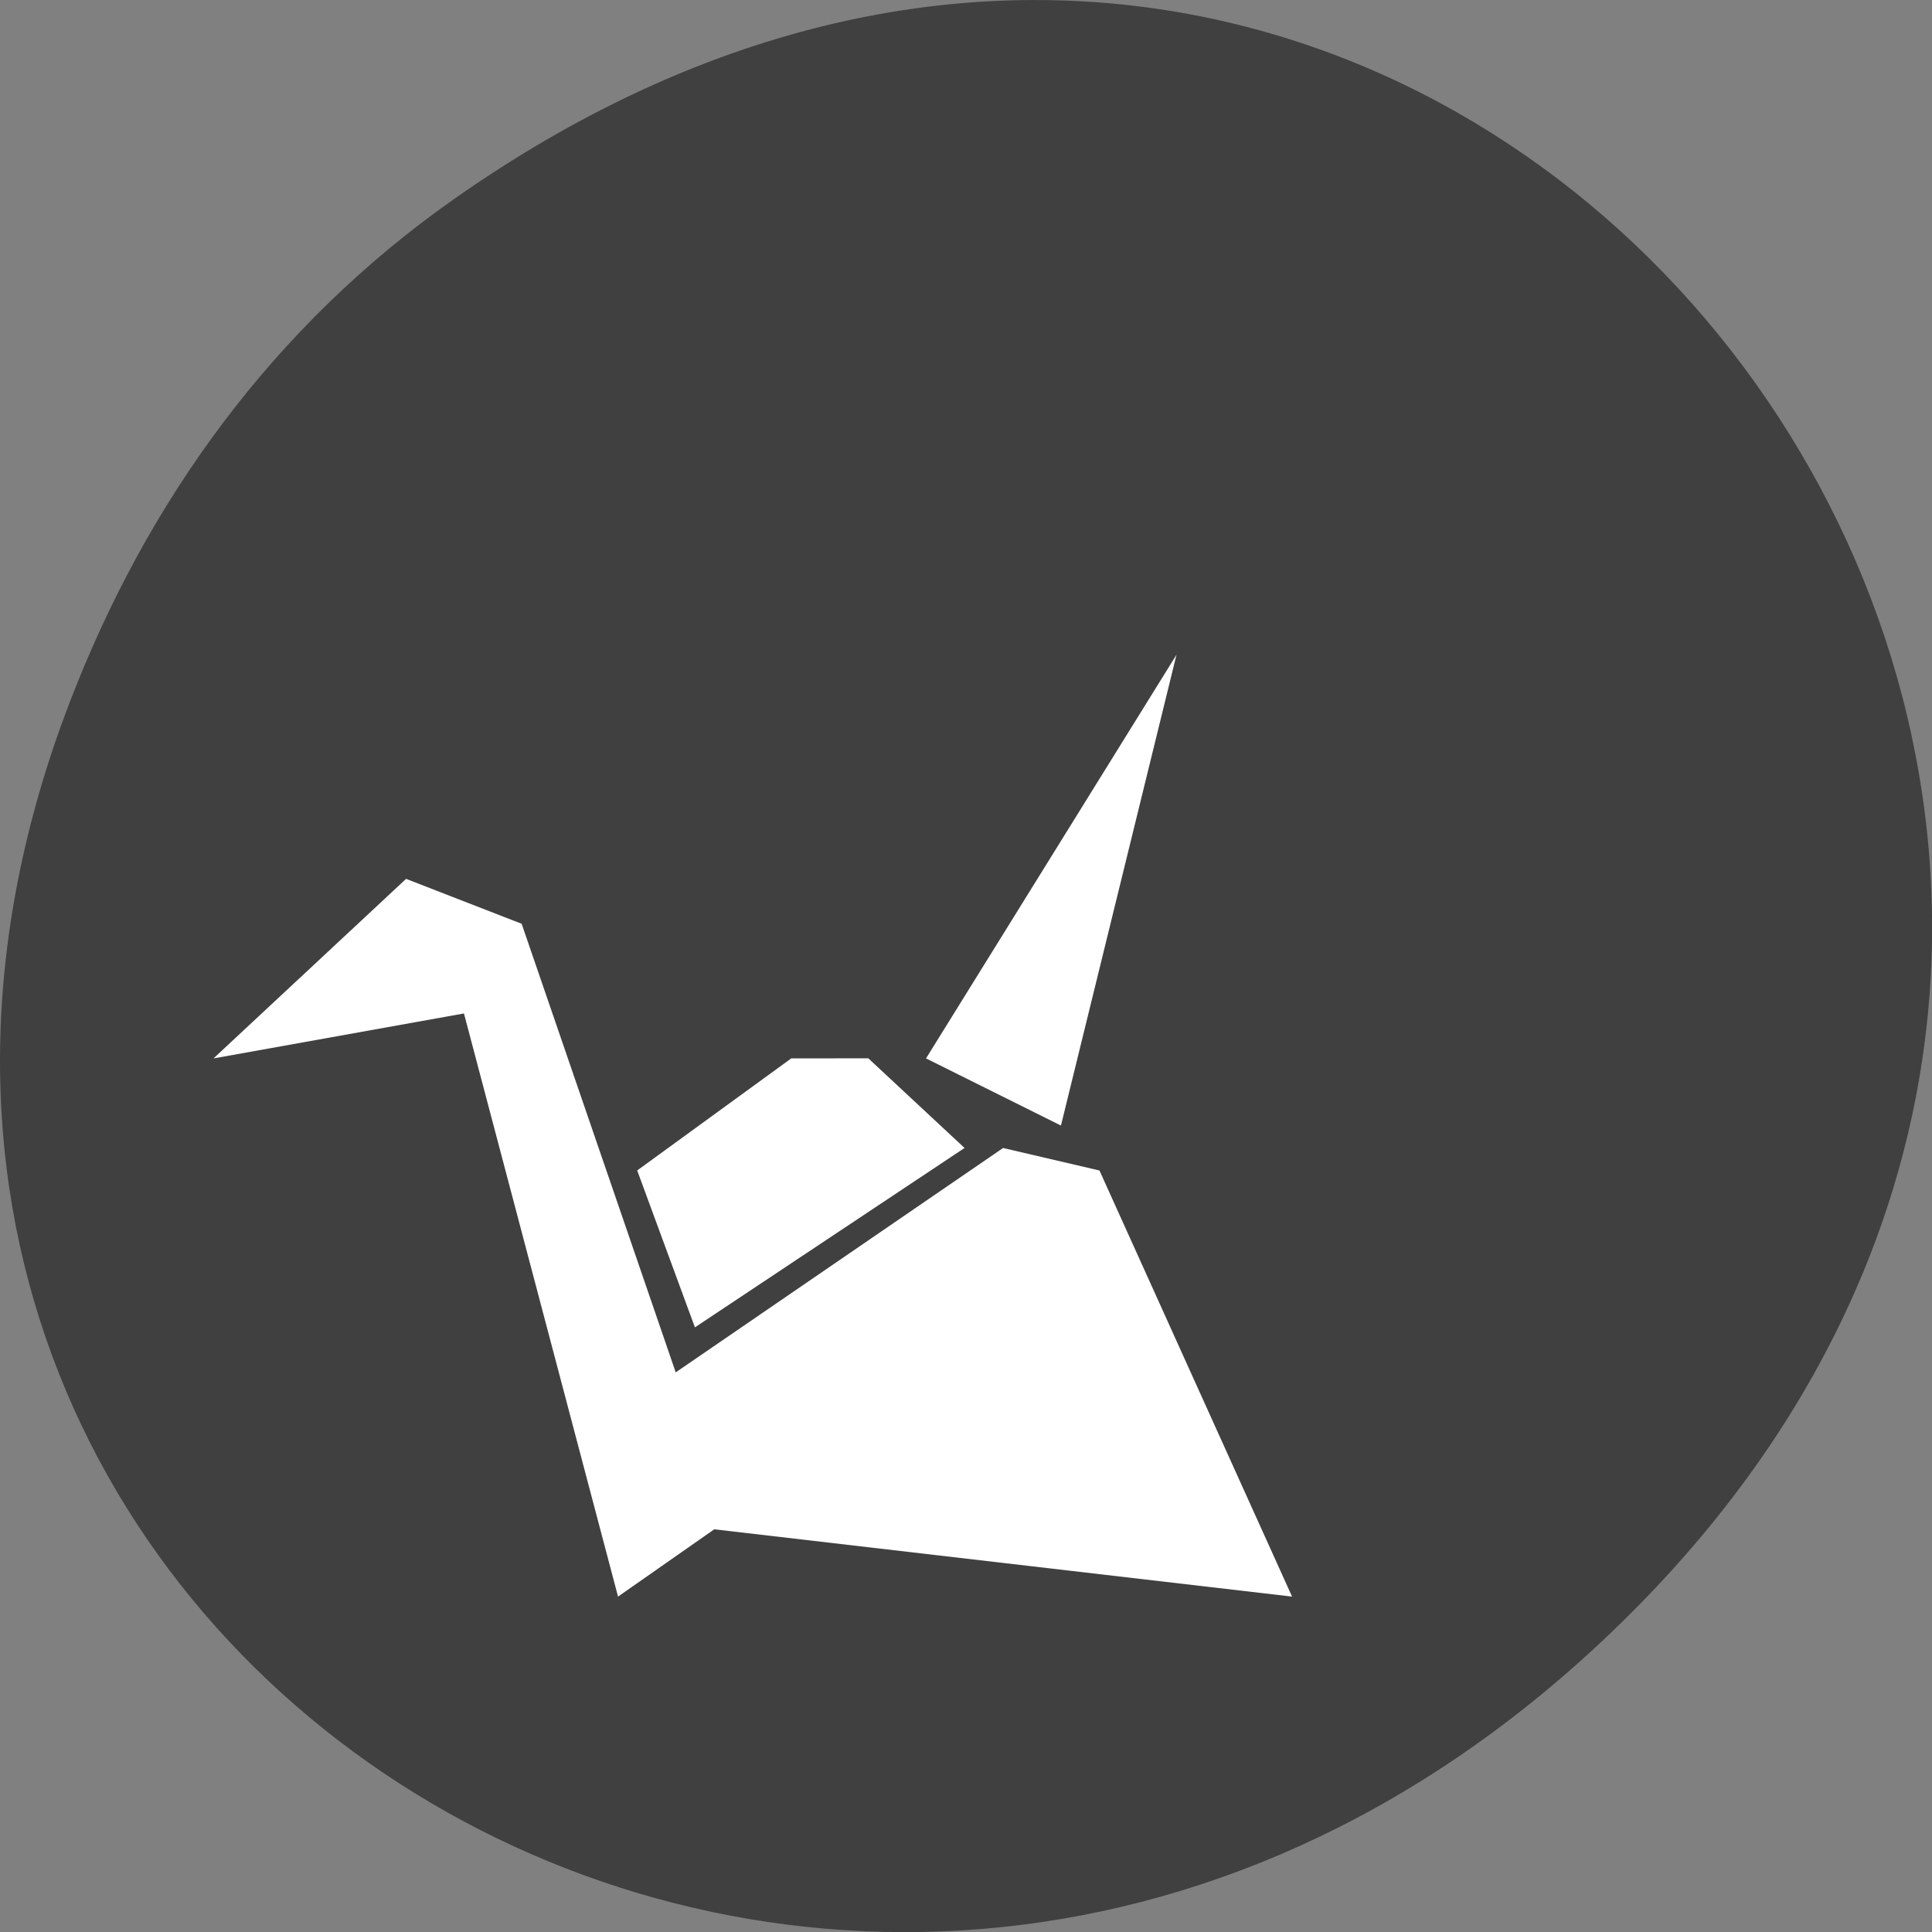 <svg xmlns="http://www.w3.org/2000/svg" viewBox="0 0 48 48"><rect x="0" y="0" width="48" height="48" fill="#808080" stroke="none"/><path d="m 11.281 4.945 c 24.551 -17.258 49.43 14.617 29.422 34.949 c -18.848 19.16 -48.13 1.398 -38.973 -22.441 c 1.906 -4.973 5.04 -9.34 9.551 -12.508" fill="#404040"/><path d="m 29.23 16.266 l -6.223 10.03 l 3.352 1.668 m -16.27 -6.129 l -4.785 4.461 l 6.223 -1.117 l 3.828 14.488 l 2.391 -1.672 l 14.355 1.672 l -4.785 -10.586 l -2.395 -0.559 l -8.133 5.574 l -3.828 -11.145 m 6.699 3.344 l -3.828 2.785 l 1.434 3.898 l 6.699 -4.457 l -2.391 -2.227" fill="#fff"/></svg>